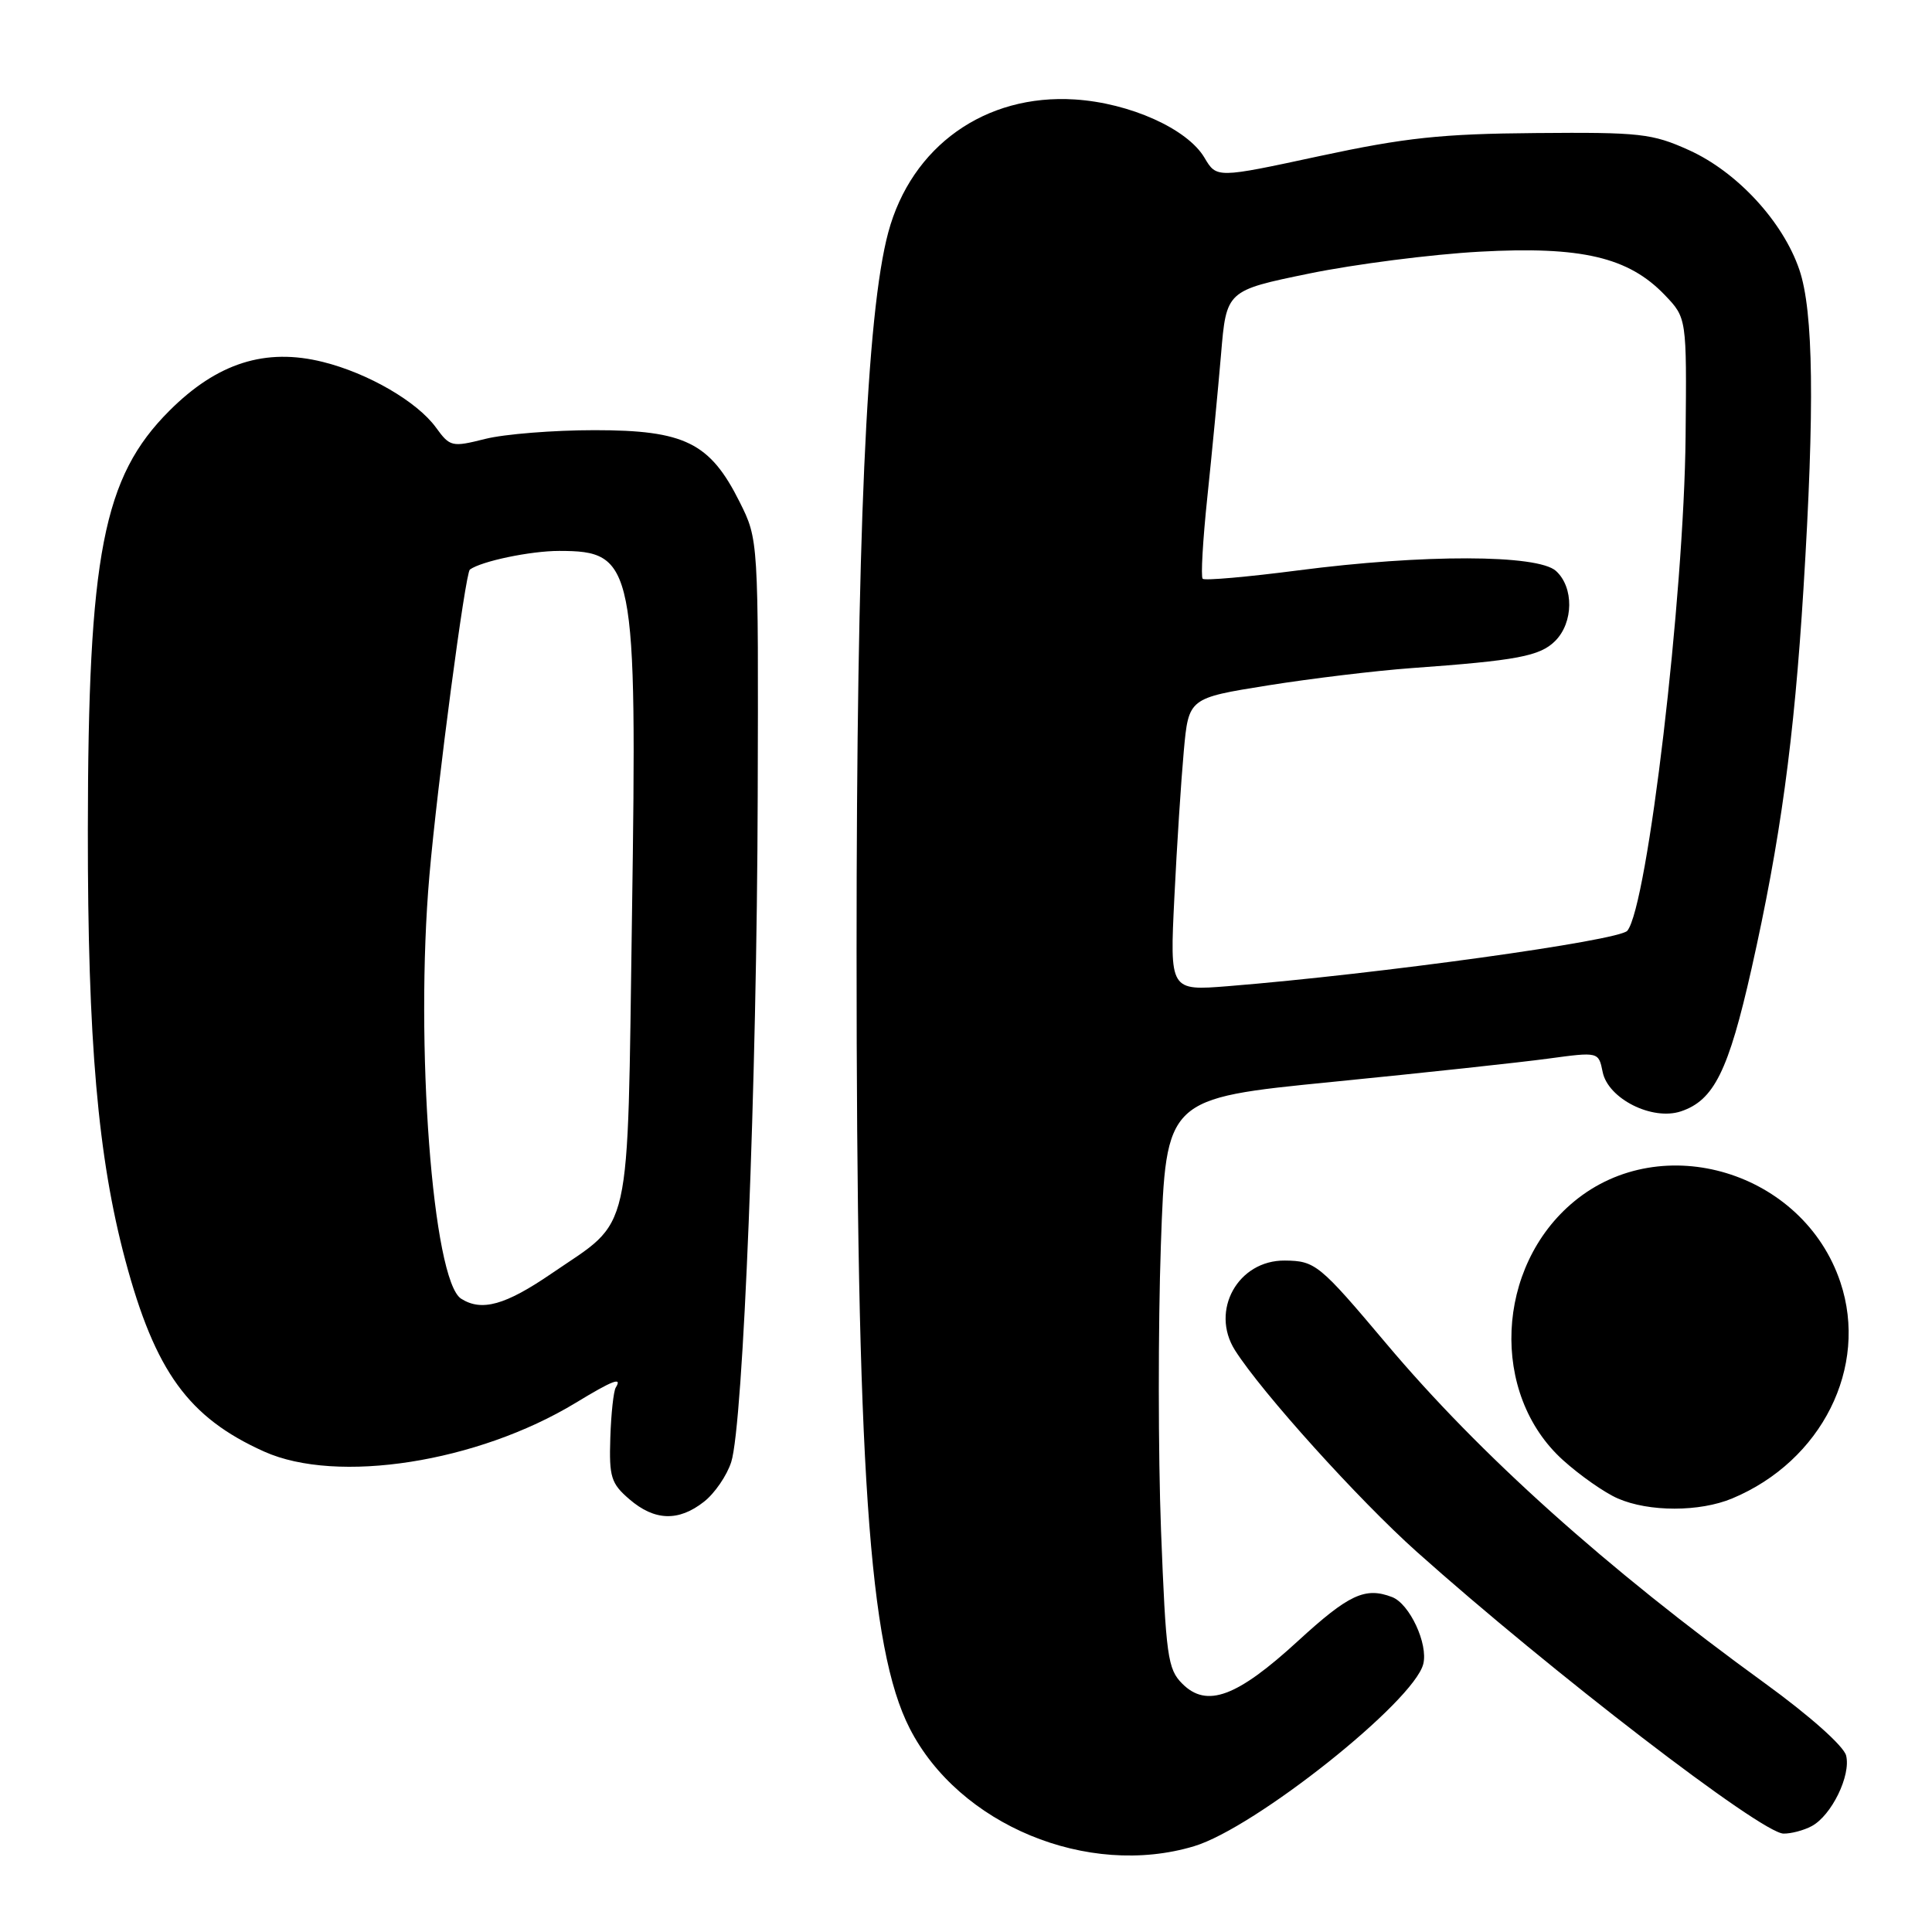 <?xml version="1.0" encoding="UTF-8" standalone="no"?>
<!DOCTYPE svg PUBLIC "-//W3C//DTD SVG 1.1//EN" "http://www.w3.org/Graphics/SVG/1.1/DTD/svg11.dtd" >
<svg xmlns="http://www.w3.org/2000/svg" xmlns:xlink="http://www.w3.org/1999/xlink" version="1.1" viewBox="0 0 256 256">
 <g >
 <path fill="currentColor"
d=" M 158.23 244.63 C 166.29 242.21 187.34 225.47 188.59 220.49 C 189.26 217.83 186.78 212.51 184.46 211.62 C 180.89 210.25 178.72 211.27 172.01 217.42 C 163.90 224.87 159.90 226.35 156.66 223.10 C 154.72 221.17 154.49 219.46 153.84 202.74 C 153.46 192.71 153.45 175.73 153.82 165.02 C 154.50 145.54 154.50 145.54 176.50 143.36 C 188.60 142.16 201.50 140.77 205.16 140.27 C 211.82 139.37 211.82 139.37 212.36 142.04 C 213.07 145.58 218.92 148.53 222.73 147.26 C 227.11 145.80 229.03 141.91 232.08 128.39 C 235.91 111.35 237.73 98.02 238.97 78.00 C 240.46 53.99 240.30 41.22 238.42 35.73 C 236.25 29.36 230.17 22.77 223.79 19.89 C 218.92 17.69 217.32 17.51 203.50 17.63 C 191.00 17.73 186.23 18.24 174.85 20.68 C 161.21 23.62 161.21 23.62 159.60 20.90 C 157.34 17.07 149.72 13.65 142.43 13.18 C 130.54 12.42 120.78 19.37 117.70 30.79 C 114.81 41.53 113.50 71.22 113.50 126.00 C 113.50 194.59 115.12 218.40 120.53 229.00 C 127.05 241.80 144.12 248.88 158.23 244.63 Z  M 240.06 241.97 C 242.69 240.56 245.28 235.25 244.62 232.62 C 244.30 231.36 239.81 227.36 233.83 223.02 C 212.79 207.76 196.09 192.77 183.66 178.00 C 174.84 167.53 174.28 167.07 170.25 167.03 C 164.04 166.97 160.32 173.66 163.64 178.91 C 167.19 184.51 180.02 198.73 187.74 205.63 C 205.49 221.48 233.36 242.91 236.32 242.96 C 237.31 242.98 239.00 242.54 240.06 241.97 Z  M 93.29 198.98 C 94.70 197.88 96.32 195.51 96.89 193.73 C 98.49 188.76 100.30 143.29 100.40 105.50 C 100.50 71.50 100.50 71.50 98.00 66.50 C 94.08 58.66 90.73 57.00 78.79 57.00 C 73.34 57.00 66.82 57.52 64.29 58.16 C 59.87 59.27 59.63 59.21 57.76 56.64 C 55.26 53.21 48.78 49.45 42.79 47.96 C 35.17 46.06 28.78 48.09 22.44 54.43 C 13.66 63.21 11.67 73.45 11.64 110.00 C 11.62 137.97 12.97 153.39 16.61 167.00 C 20.56 181.75 24.98 187.84 35.00 192.34 C 44.66 196.68 63.25 193.78 76.27 185.89 C 81.21 182.89 82.49 182.40 81.59 183.86 C 81.30 184.33 80.97 187.33 80.87 190.52 C 80.70 195.72 80.97 196.57 83.40 198.66 C 86.73 201.53 89.92 201.64 93.29 198.98 Z  M 229.53 198.55 C 241.40 193.59 247.63 181.15 243.86 169.90 C 238.96 155.26 220.25 149.57 208.59 159.19 C 198.14 167.80 197.40 184.71 207.10 193.47 C 209.36 195.51 212.63 197.80 214.36 198.55 C 218.50 200.36 225.22 200.35 229.53 198.55 Z  M 155.61 118.90 C 155.94 112.08 156.51 103.35 156.86 99.50 C 157.50 92.50 157.50 92.50 168.00 90.82 C 173.78 89.90 182.32 88.87 187.00 88.53 C 201.03 87.52 204.05 86.95 206.07 84.93 C 208.51 82.49 208.56 77.81 206.17 75.65 C 203.74 73.46 188.64 73.42 172.01 75.58 C 165.31 76.45 159.62 76.95 159.36 76.69 C 159.10 76.44 159.38 71.56 159.98 65.86 C 160.58 60.16 161.39 51.67 161.79 47.00 C 162.50 38.50 162.50 38.50 173.50 36.24 C 179.55 35.00 189.70 33.70 196.06 33.35 C 209.54 32.61 215.78 34.07 220.59 39.09 C 223.50 42.13 223.50 42.13 223.35 57.82 C 223.15 79.04 218.31 120.05 215.63 123.33 C 214.55 124.64 182.69 129.06 162.75 130.67 C 155.00 131.29 155.00 131.29 155.61 118.90 Z  M 61.11 172.09 C 57.32 169.69 54.96 138.24 56.90 116.00 C 57.95 103.90 61.66 75.91 62.26 75.47 C 63.79 74.36 70.30 73.00 74.08 73.00 C 84.09 73.00 84.43 74.68 83.74 121.36 C 83.10 164.81 83.88 161.36 73.08 168.75 C 66.96 172.94 63.83 173.81 61.11 172.09 Z "/>
</g>
</svg>